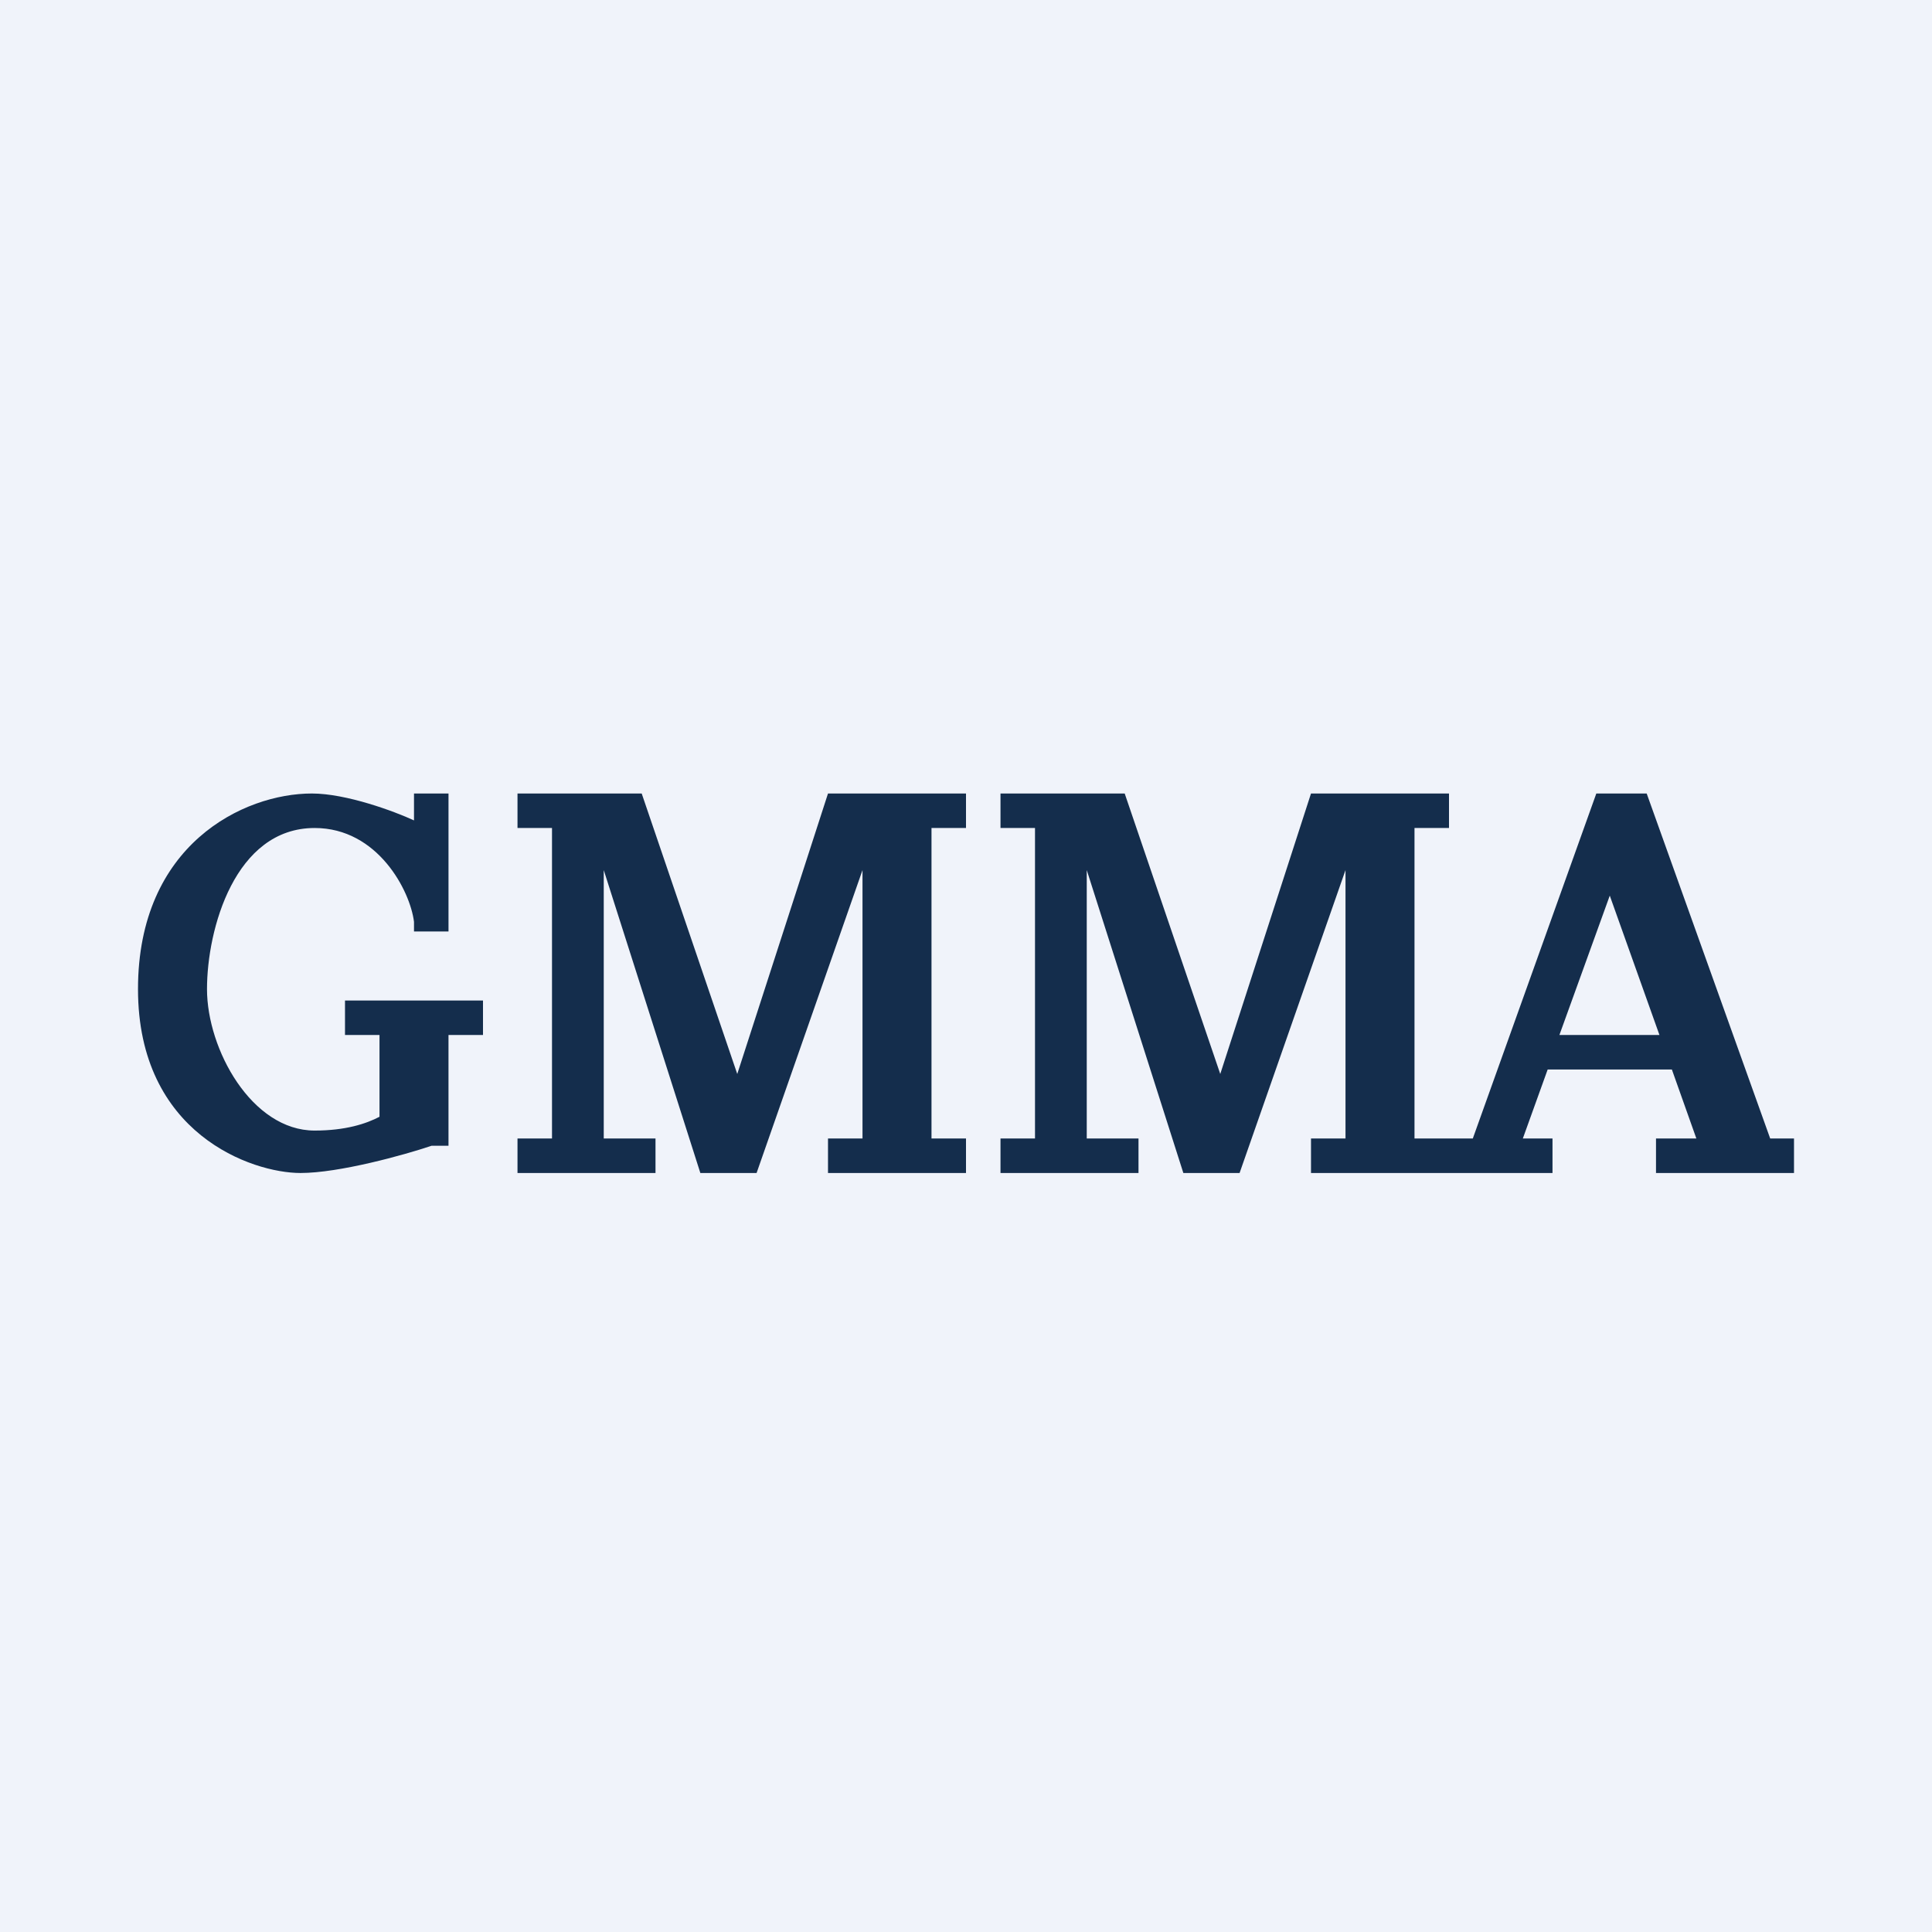 <?xml version='1.0' encoding='utf-8'?>
<!-- by TradeStack -->
<svg width="56" height="56" viewBox="0 0 56 56" xmlns="http://www.w3.org/2000/svg"><path fill="#F0F3FA" d="M0 0h56v56H0z" /><path d="m18.6 23 2.77 8.13L24 23h4v1h-1v9h1v1h-4v-1h1v-7.78L21.93 34H20.3l-2.8-8.78V33H19v1h-4v-1h1v-9h-1v-1h3.6ZM32.6 23l2.77 8.13L38 23h4v1h-1v9h1v1h-4v-1h1v-7.78L35.93 34H34.3l-2.8-8.78V33H33v1h-4v-1h1v-9h-1v-1h3.6ZM12 26.72c-.11-.9-1.05-2.72-2.88-2.72C6.81 24 6 26.93 6 28.67c0 1.75 1.3 4.1 3.12 4.1.9 0 1.5-.2 1.88-.4V30h-1v-1h4v1h-1v3.21h-.49c-.8.27-2.68.79-3.8.79C7.31 34 4 32.87 4 28.67 4 24.48 7.06 23 9.04 23c1 0 2.4.52 2.96.78V23h1v4h-1v-.28ZM42.69 33l3.58-10h1.46l3.58 10h-2.14l-.71-2h-3.6l-.72 2h-1.45Zm5.41-3-1.44-4.04L45.2 30h2.9ZM42 33h3v1h-3v-1Zm10 0h-4v1h4v-1Z" fill="#142D4C" /></svg>